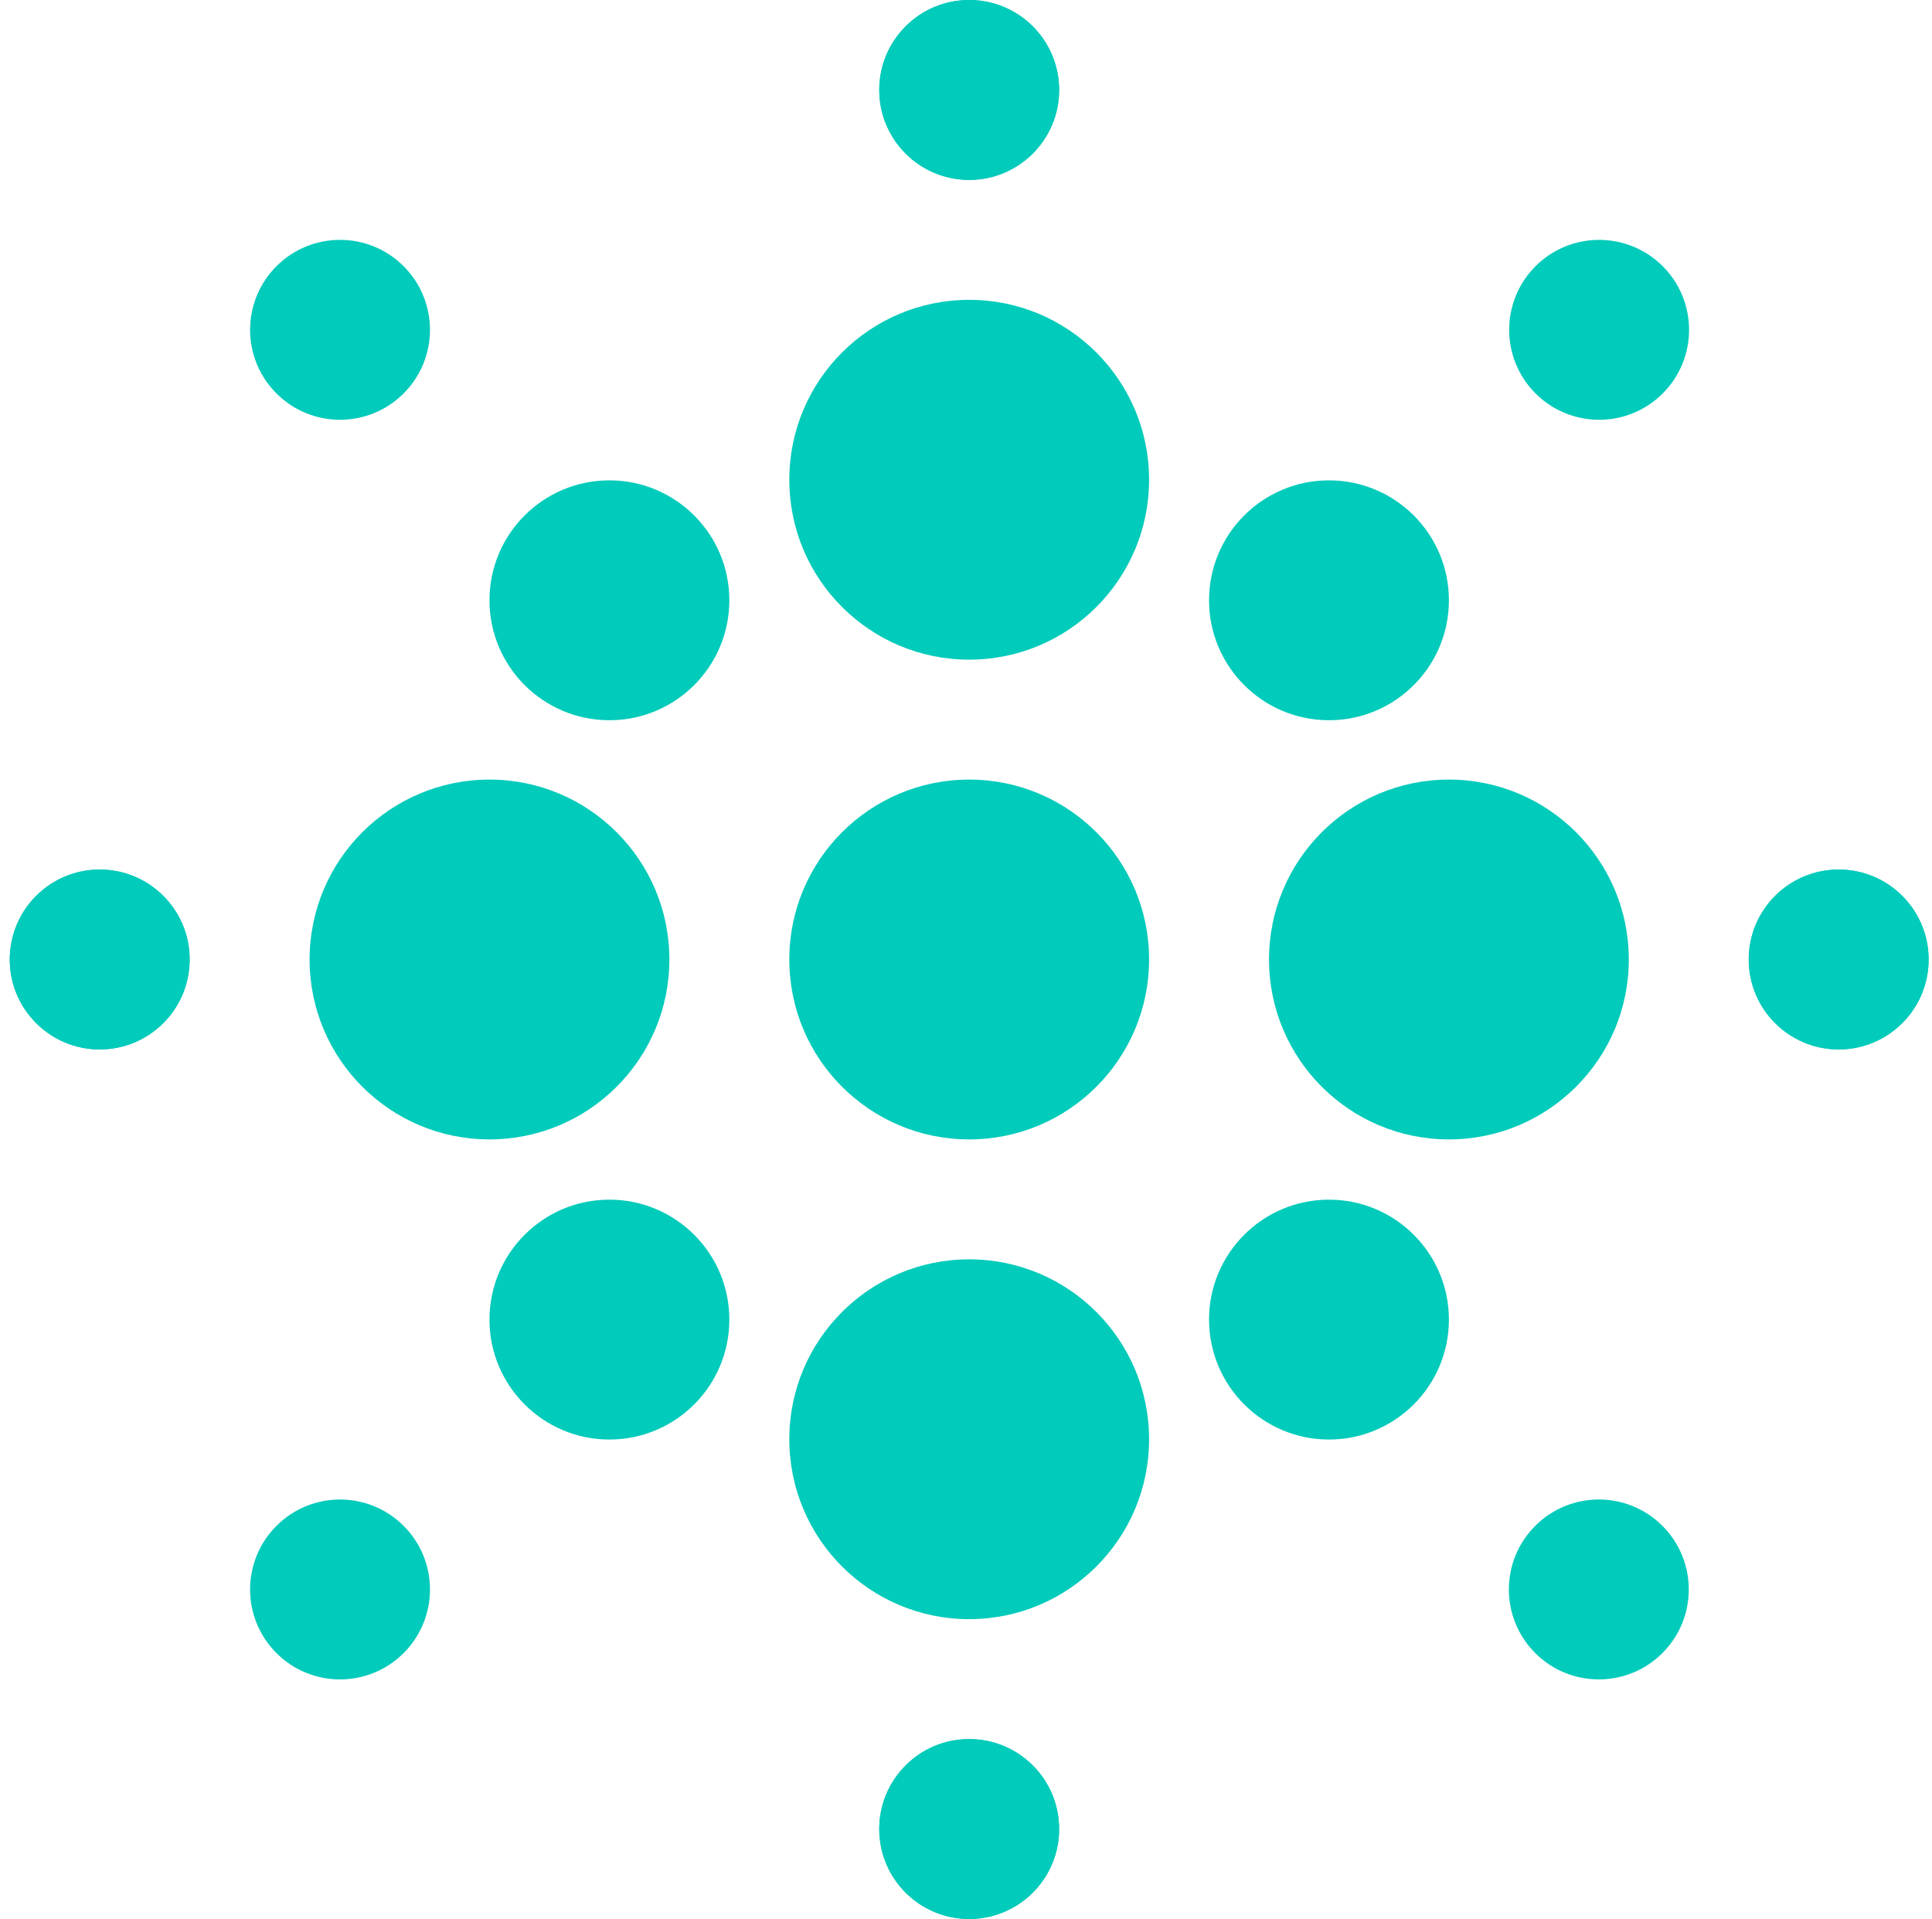 <svg width="147" height="146" viewBox="0 0 147 146" fill="none" xmlns="http://www.w3.org/2000/svg">
<path fill-rule="evenodd" clip-rule="evenodd" d="M110.243 45.671C110.243 50.71 106.157 54.796 101.118 54.796C96.079 54.796 91.993 50.71 91.993 45.671C91.993 40.63 96.079 36.546 101.118 36.546C106.157 36.546 110.243 40.63 110.243 45.671Z" fill="#01CBBA"/>
<path fill-rule="evenodd" clip-rule="evenodd" d="M110.243 100.397C110.243 105.437 106.157 109.522 101.118 109.522C96.079 109.522 91.993 105.437 91.993 100.397C91.993 95.358 96.079 91.272 101.118 91.272C106.157 91.272 110.243 95.358 110.243 100.397Z" fill="#01CBBA"/>
<path fill-rule="evenodd" clip-rule="evenodd" d="M55.493 45.671C55.493 50.71 51.407 54.796 46.368 54.796C41.329 54.796 37.243 50.71 37.243 45.671C37.243 40.63 41.329 36.546 46.368 36.546C51.407 36.546 55.493 40.63 55.493 45.671Z" fill="#01CBBA"/>
<path fill-rule="evenodd" clip-rule="evenodd" d="M55.493 100.397C55.493 105.437 51.407 109.522 46.368 109.522C41.329 109.522 37.243 105.437 37.243 100.397C37.243 95.358 41.329 91.272 46.368 91.272C51.407 91.272 55.493 95.358 55.493 100.397Z" fill="#01CBBA"/>
<path fill-rule="evenodd" clip-rule="evenodd" d="M87.431 36.5C87.431 44.059 81.303 50.188 73.743 50.188C66.184 50.188 60.056 44.059 60.056 36.5C60.056 28.94 66.184 22.812 73.743 22.812C81.303 22.812 87.431 28.94 87.431 36.5Z" fill="#01CBBA"/>
<path fill-rule="evenodd" clip-rule="evenodd" d="M87.431 109.5C87.431 117.059 81.303 123.188 73.743 123.188C66.184 123.188 60.056 117.059 60.056 109.5C60.056 101.94 66.184 95.812 73.743 95.812C81.303 95.812 87.431 101.94 87.431 109.5Z" fill="#01CBBA"/>
<path fill-rule="evenodd" clip-rule="evenodd" d="M80.587 6.844C80.587 10.623 77.522 13.688 73.743 13.688C69.964 13.688 66.899 10.623 66.899 6.844C66.899 3.064 69.964 0 73.743 0C77.522 0 80.587 3.064 80.587 6.844Z" fill="#01CBBA"/>
<path fill-rule="evenodd" clip-rule="evenodd" d="M80.587 139.156C80.587 142.935 77.522 146 73.743 146C69.964 146 66.899 142.935 66.899 139.156C66.899 135.376 69.964 132.312 73.743 132.312C77.522 132.312 80.587 135.376 80.587 139.156Z" fill="#01CBBA"/>
<path fill-rule="evenodd" clip-rule="evenodd" d="M80.587 6.844C80.587 10.623 77.522 13.688 73.743 13.688C69.964 13.688 66.899 10.623 66.899 6.844C66.899 3.064 69.964 0 73.743 0C77.522 0 80.587 3.064 80.587 6.844Z" fill="#01CBBA"/>
<path fill-rule="evenodd" clip-rule="evenodd" d="M80.587 139.156C80.587 142.935 77.522 146 73.743 146C69.964 146 66.899 142.935 66.899 139.156C66.899 135.376 69.964 132.312 73.743 132.312C77.522 132.312 80.587 135.376 80.587 139.156Z" fill="#01CBBA"/>
<path fill-rule="evenodd" clip-rule="evenodd" d="M50.931 73C50.931 80.559 44.802 86.688 37.243 86.688C29.684 86.688 23.556 80.559 23.556 73C23.556 65.44 29.684 59.312 37.243 59.312C44.802 59.312 50.931 65.44 50.931 73Z" fill="#01CBBA"/>
<path fill-rule="evenodd" clip-rule="evenodd" d="M123.931 73C123.931 80.559 117.802 86.688 110.243 86.688C102.684 86.688 96.556 80.559 96.556 73C96.556 65.44 102.684 59.312 110.243 59.312C117.802 59.312 123.931 65.44 123.931 73Z" fill="#01CBBA"/>
<path fill-rule="evenodd" clip-rule="evenodd" d="M7.587 66.156C11.366 66.156 14.431 69.22 14.431 73C14.431 76.779 11.366 79.844 7.587 79.844C3.808 79.844 0.743 76.779 0.743 73C0.743 69.22 3.808 66.156 7.587 66.156Z" fill="#01CBBA"/>
<path fill-rule="evenodd" clip-rule="evenodd" d="M139.899 66.156C143.678 66.156 146.743 69.22 146.743 73C146.743 76.779 143.678 79.844 139.899 79.844C136.121 79.844 133.056 76.779 133.056 73C133.056 69.22 136.121 66.156 139.899 66.156Z" fill="#01CBBA"/>
<path fill-rule="evenodd" clip-rule="evenodd" d="M87.431 73C87.431 80.559 81.303 86.688 73.743 86.688C66.184 86.688 60.056 80.559 60.056 73C60.056 65.44 66.184 59.312 73.743 59.312C81.303 59.312 87.431 65.44 87.431 73Z" fill="#01CBBA"/>
<path fill-rule="evenodd" clip-rule="evenodd" d="M7.587 66.156C11.366 66.156 14.431 69.22 14.431 73C14.431 76.779 11.366 79.844 7.587 79.844C3.808 79.844 0.743 76.779 0.743 73C0.743 69.22 3.808 66.156 7.587 66.156Z" fill="#01CBBA"/>
<path fill-rule="evenodd" clip-rule="evenodd" d="M139.899 66.156C143.678 66.156 146.743 69.22 146.743 73C146.743 76.779 143.678 79.844 139.899 79.844C136.121 79.844 133.056 76.779 133.056 73C133.056 69.22 136.121 66.156 139.899 66.156Z" fill="#01CBBA"/>
<path fill-rule="evenodd" clip-rule="evenodd" d="M126.512 29.933C123.839 32.606 119.506 32.606 116.833 29.933C114.16 27.26 114.16 22.927 116.833 20.254C119.506 17.582 123.839 17.582 126.512 20.254C129.184 22.927 129.184 27.26 126.512 29.933Z" fill="#01CBBA"/>
<path fill-rule="evenodd" clip-rule="evenodd" d="M30.711 125.768C28.039 128.441 23.706 128.441 21.033 125.768C18.361 123.095 18.361 118.762 21.033 116.09C23.706 113.417 28.039 113.417 30.711 116.09C33.384 118.762 33.384 123.095 30.711 125.768Z" fill="#01CBBA"/>
<path fill-rule="evenodd" clip-rule="evenodd" d="M30.711 20.254C33.384 22.928 33.384 27.261 30.711 29.932C28.039 32.606 23.706 32.606 21.033 29.932C18.361 27.261 18.361 22.928 21.033 20.254C23.706 17.582 28.039 17.582 30.711 20.254Z" fill="#01CBBA"/>
<path fill-rule="evenodd" clip-rule="evenodd" d="M126.489 116.089C129.162 118.762 129.162 123.095 126.489 125.768C123.817 128.44 119.483 128.44 116.811 125.768C114.137 123.095 114.137 118.762 116.811 116.089C119.483 113.416 123.817 113.416 126.489 116.089Z" fill="#01CBBA"/>
</svg>
